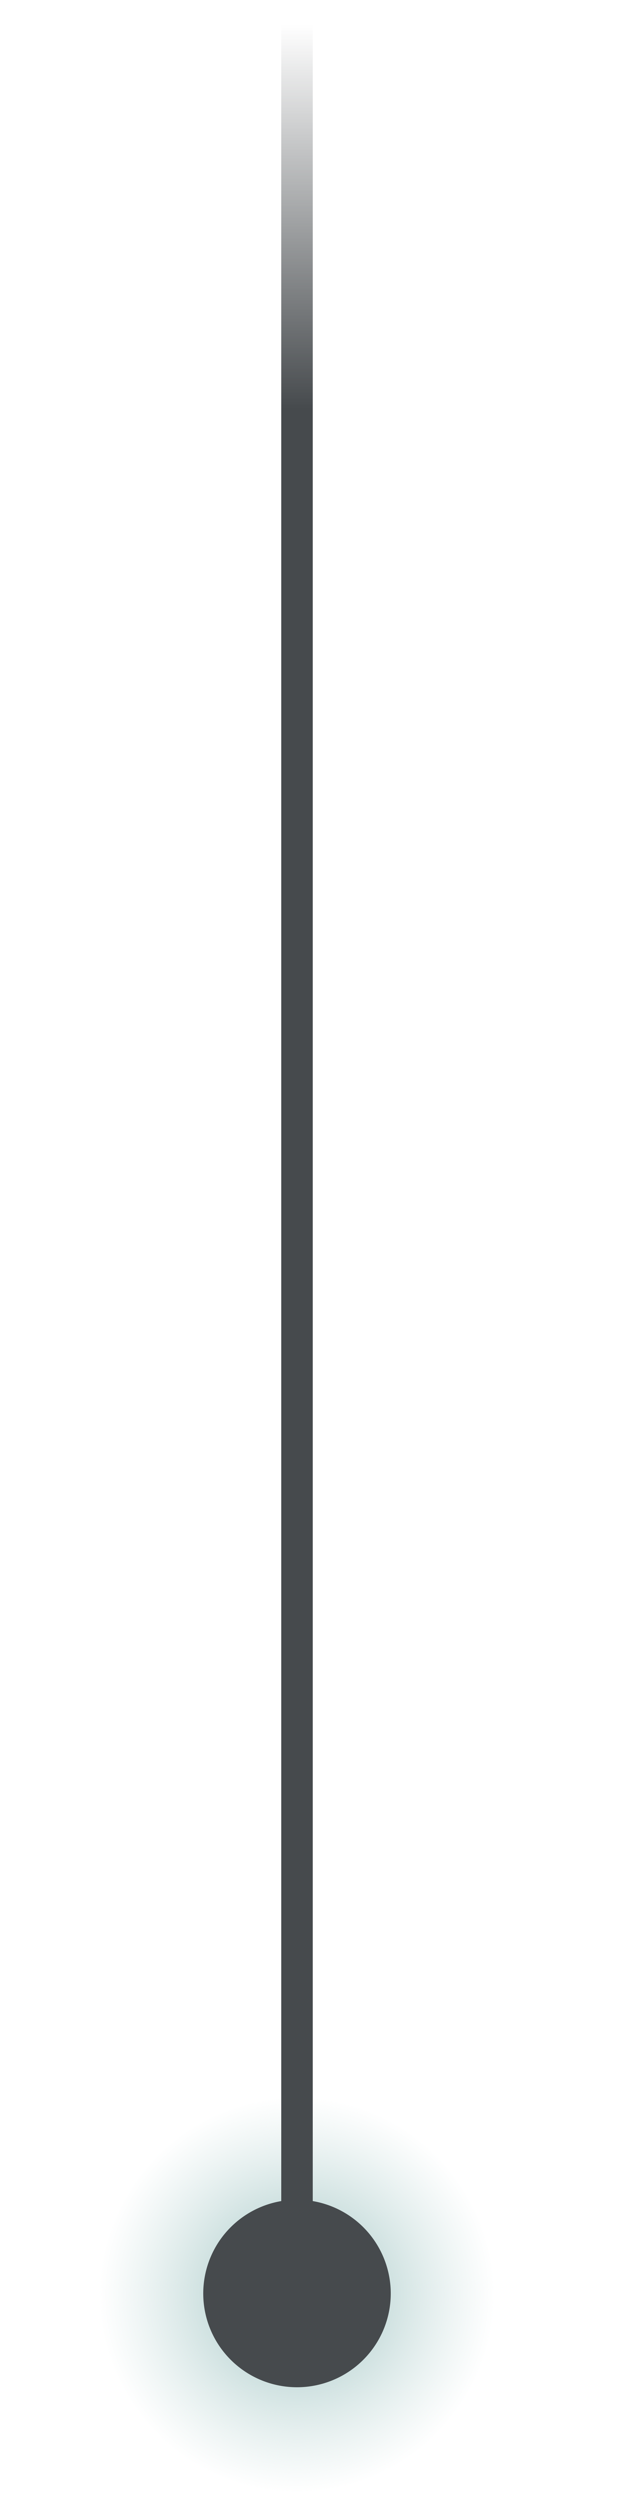 <?xml version="1.0" encoding="UTF-8" standalone="no"?>
<!-- Created with Inkscape (http://www.inkscape.org/) -->

<svg
   xmlns:dc="http://purl.org/dc/elements/1.1/"
   xmlns:cc="http://creativecommons.org/ns#"
   xmlns:rdf="http://www.w3.org/1999/02/22-rdf-syntax-ns#"
   xmlns:svg="http://www.w3.org/2000/svg"
   xmlns="http://www.w3.org/2000/svg"
   xmlns:xlink="http://www.w3.org/1999/xlink"
   xmlns:sodipodi="http://sodipodi.sourceforge.net/DTD/sodipodi-0.dtd"
   xmlns:inkscape="http://www.inkscape.org/namespaces/inkscape"
   width="20"
   height="80"
   id="svg2"
   version="1.1"
   inkscape:version="0.48.4 r9939"
   sodipodi:docname="arrow_top.svg">
  <defs
     id="defs4">
    <linearGradient
       id="linearGradient3851">
      <stop
         id="stop3853"
         offset="0"
         style="stop-color:#98bebd;stop-opacity:1;" />
      <stop
         id="stop3855"
         offset="1"
         style="stop-color:#b6d3d1;stop-opacity:0;" />
    </linearGradient>
    <linearGradient
       inkscape:collect="always"
       id="linearGradient3779">
      <stop
         style="stop-color:#464a4d;stop-opacity:1;"
         offset="0"
         id="stop3781" />
      <stop
         style="stop-color:#464a4d;stop-opacity:0;"
         offset="1"
         id="stop3783" />
    </linearGradient>
    <linearGradient
       id="linearGradient3771">
      <stop
         style="stop-color:#464a4d;stop-opacity:1;"
         offset="0"
         id="stop3773" />
      <stop
         style="stop-color:#464a4d;stop-opacity:0;"
         offset="1"
         id="stop3775" />
    </linearGradient>
    <linearGradient
       inkscape:collect="always"
       xlink:href="#linearGradient3779"
       id="linearGradient3785"
       x1="13"
       y1="10"
       x2="1"
       y2="10"
       gradientUnits="userSpaceOnUse"
       gradientTransform="matrix(1.017,0,0,1,-0.009,-0.5)" />
    <radialGradient
       inkscape:collect="always"
       xlink:href="#linearGradient3851"
       id="radialGradient3849"
       cx="94"
       cy="10"
       fx="94"
       fy="10"
       r="3"
       gradientUnits="userSpaceOnUse" />
    <radialGradient
       inkscape:collect="always"
       xlink:href="#linearGradient3851"
       id="radialGradient3093"
       gradientUnits="userSpaceOnUse"
       cx="94"
       cy="10"
       fx="94"
       fy="10"
       r="3" />
    <linearGradient
       inkscape:collect="always"
       xlink:href="#linearGradient3779"
       id="linearGradient3095"
       gradientUnits="userSpaceOnUse"
       gradientTransform="matrix(1.017,0,0,1,-0.009,-0.5)"
       x1="13"
       y1="10"
       x2="1"
       y2="10" />
    <linearGradient
       inkscape:collect="always"
       xlink:href="#linearGradient3779"
       id="linearGradient4975"
       gradientUnits="userSpaceOnUse"
       gradientTransform="matrix(0,1.017,-1,0,26,-55.932)"
       x1="13"
       y1="10"
       x2="1"
       y2="10" />
    <linearGradient
       inkscape:collect="always"
       xlink:href="#linearGradient3779"
       id="linearGradient4981"
       gradientUnits="userSpaceOnUse"
       gradientTransform="matrix(0,0.797,-1.274,0,22.857,-61.345)"
       x1="16.452"
       y1="10"
       x2="1"
       y2="10" />
    <radialGradient
       inkscape:collect="always"
       xlink:href="#linearGradient3851"
       id="radialGradient5546"
       gradientUnits="userSpaceOnUse"
       cx="94"
       cy="10"
       fx="94"
       fy="10"
       r="3" />
    <linearGradient
       inkscape:collect="always"
       xlink:href="#linearGradient3779"
       id="linearGradient5548"
       gradientUnits="userSpaceOnUse"
       gradientTransform="matrix(0,0.797,-1.274,0,22.857,-61.345)"
       x1="16.452"
       y1="10"
       x2="1"
       y2="10" />
    <linearGradient
       inkscape:collect="always"
       xlink:href="#linearGradient3779"
       id="linearGradient5599"
       gradientUnits="userSpaceOnUse"
       gradientTransform="matrix(0,0.797,-1.274,0,22.243,-60.029)"
       x1="16.452"
       y1="10"
       x2="1"
       y2="10" />
    <radialGradient
       inkscape:collect="always"
       xlink:href="#linearGradient3851"
       id="radialGradient5603"
       gradientUnits="userSpaceOnUse"
       cx="94"
       cy="10"
       fx="94"
       fy="10"
       r="3" />
  </defs>
  <sodipodi:namedview
     id="base"
     pagecolor="#ffffff"
     bordercolor="#666666"
     borderopacity="1.0"
     inkscape:pageopacity="0.0"
     inkscape:pageshadow="2"
     inkscape:zoom="5.6568542"
     inkscape:cx="-24.660477"
     inkscape:cy="26.185943"
     inkscape:document-units="px"
     inkscape:current-layer="layer2"
     showgrid="false"
     inkscape:window-width="1920"
     inkscape:window-height="1005"
     inkscape:window-x="-2"
     inkscape:window-y="-3"
     inkscape:window-maximized="1">
    <inkscape:grid
       type="xygrid"
       id="grid2997"
       empspacing="5"
       visible="true"
       enabled="true"
       snapvisiblegridlinesonly="true" />
  </sodipodi:namedview>
  <g
     inkscape:groupmode="layer"
     id="layer4"
     inkscape:label="light"
     style="display:inline"
     transform="translate(0,60)" />
  <g
     inkscape:label="Layer 1"
     inkscape:groupmode="layer"
     id="layer1"
     transform="translate(0,-972.362)"
     style="display:inline" />
  <g
     inkscape:groupmode="layer"
     id="layer2"
     inkscape:label="line"
     style="display:inline"
     transform="translate(0,60)">
    <path
       sodipodi:type="arc"
       style="fill:url(#radialGradient5603);fill-opacity:1;stroke:none;display:inline"
       id="path3792-9"
       sodipodi:cx="94"
       sodipodi:cy="10"
       sodipodi:rx="3"
       sodipodi:ry="3"
       d="m 97,10 a 3,3 0 1 1 -6,0 3,3 0 1 1 6,0 z"
       transform="matrix(0,2.115,-2.115,0,30.65,-185.379)" />
    <path
       transform="matrix(0,1,-1,0,19.504,-80.608)"
       sodipodi:type="arc"
       style="fill:#464a4d;fill-opacity:1;stroke:none;display:inline"
       id="path3792"
       sodipodi:cx="94"
       sodipodi:cy="10"
       sodipodi:rx="3"
       sodipodi:ry="3"
       d="m 97,10 a 3,3 0 1 1 -6,0 3,3 0 1 1 6,0 z" />
    <path
       sodipodi:nodetypes="cc"
       inkscape:connector-curvature="0"
       id="path4979"
       d="m 9.504,12.501 0,-71.733"
       style="fill:none;stroke:url(#linearGradient5599);stroke-width:1.008px;stroke-linecap:butt;stroke-linejoin:miter;stroke-opacity:1" />
  </g>
</svg>
